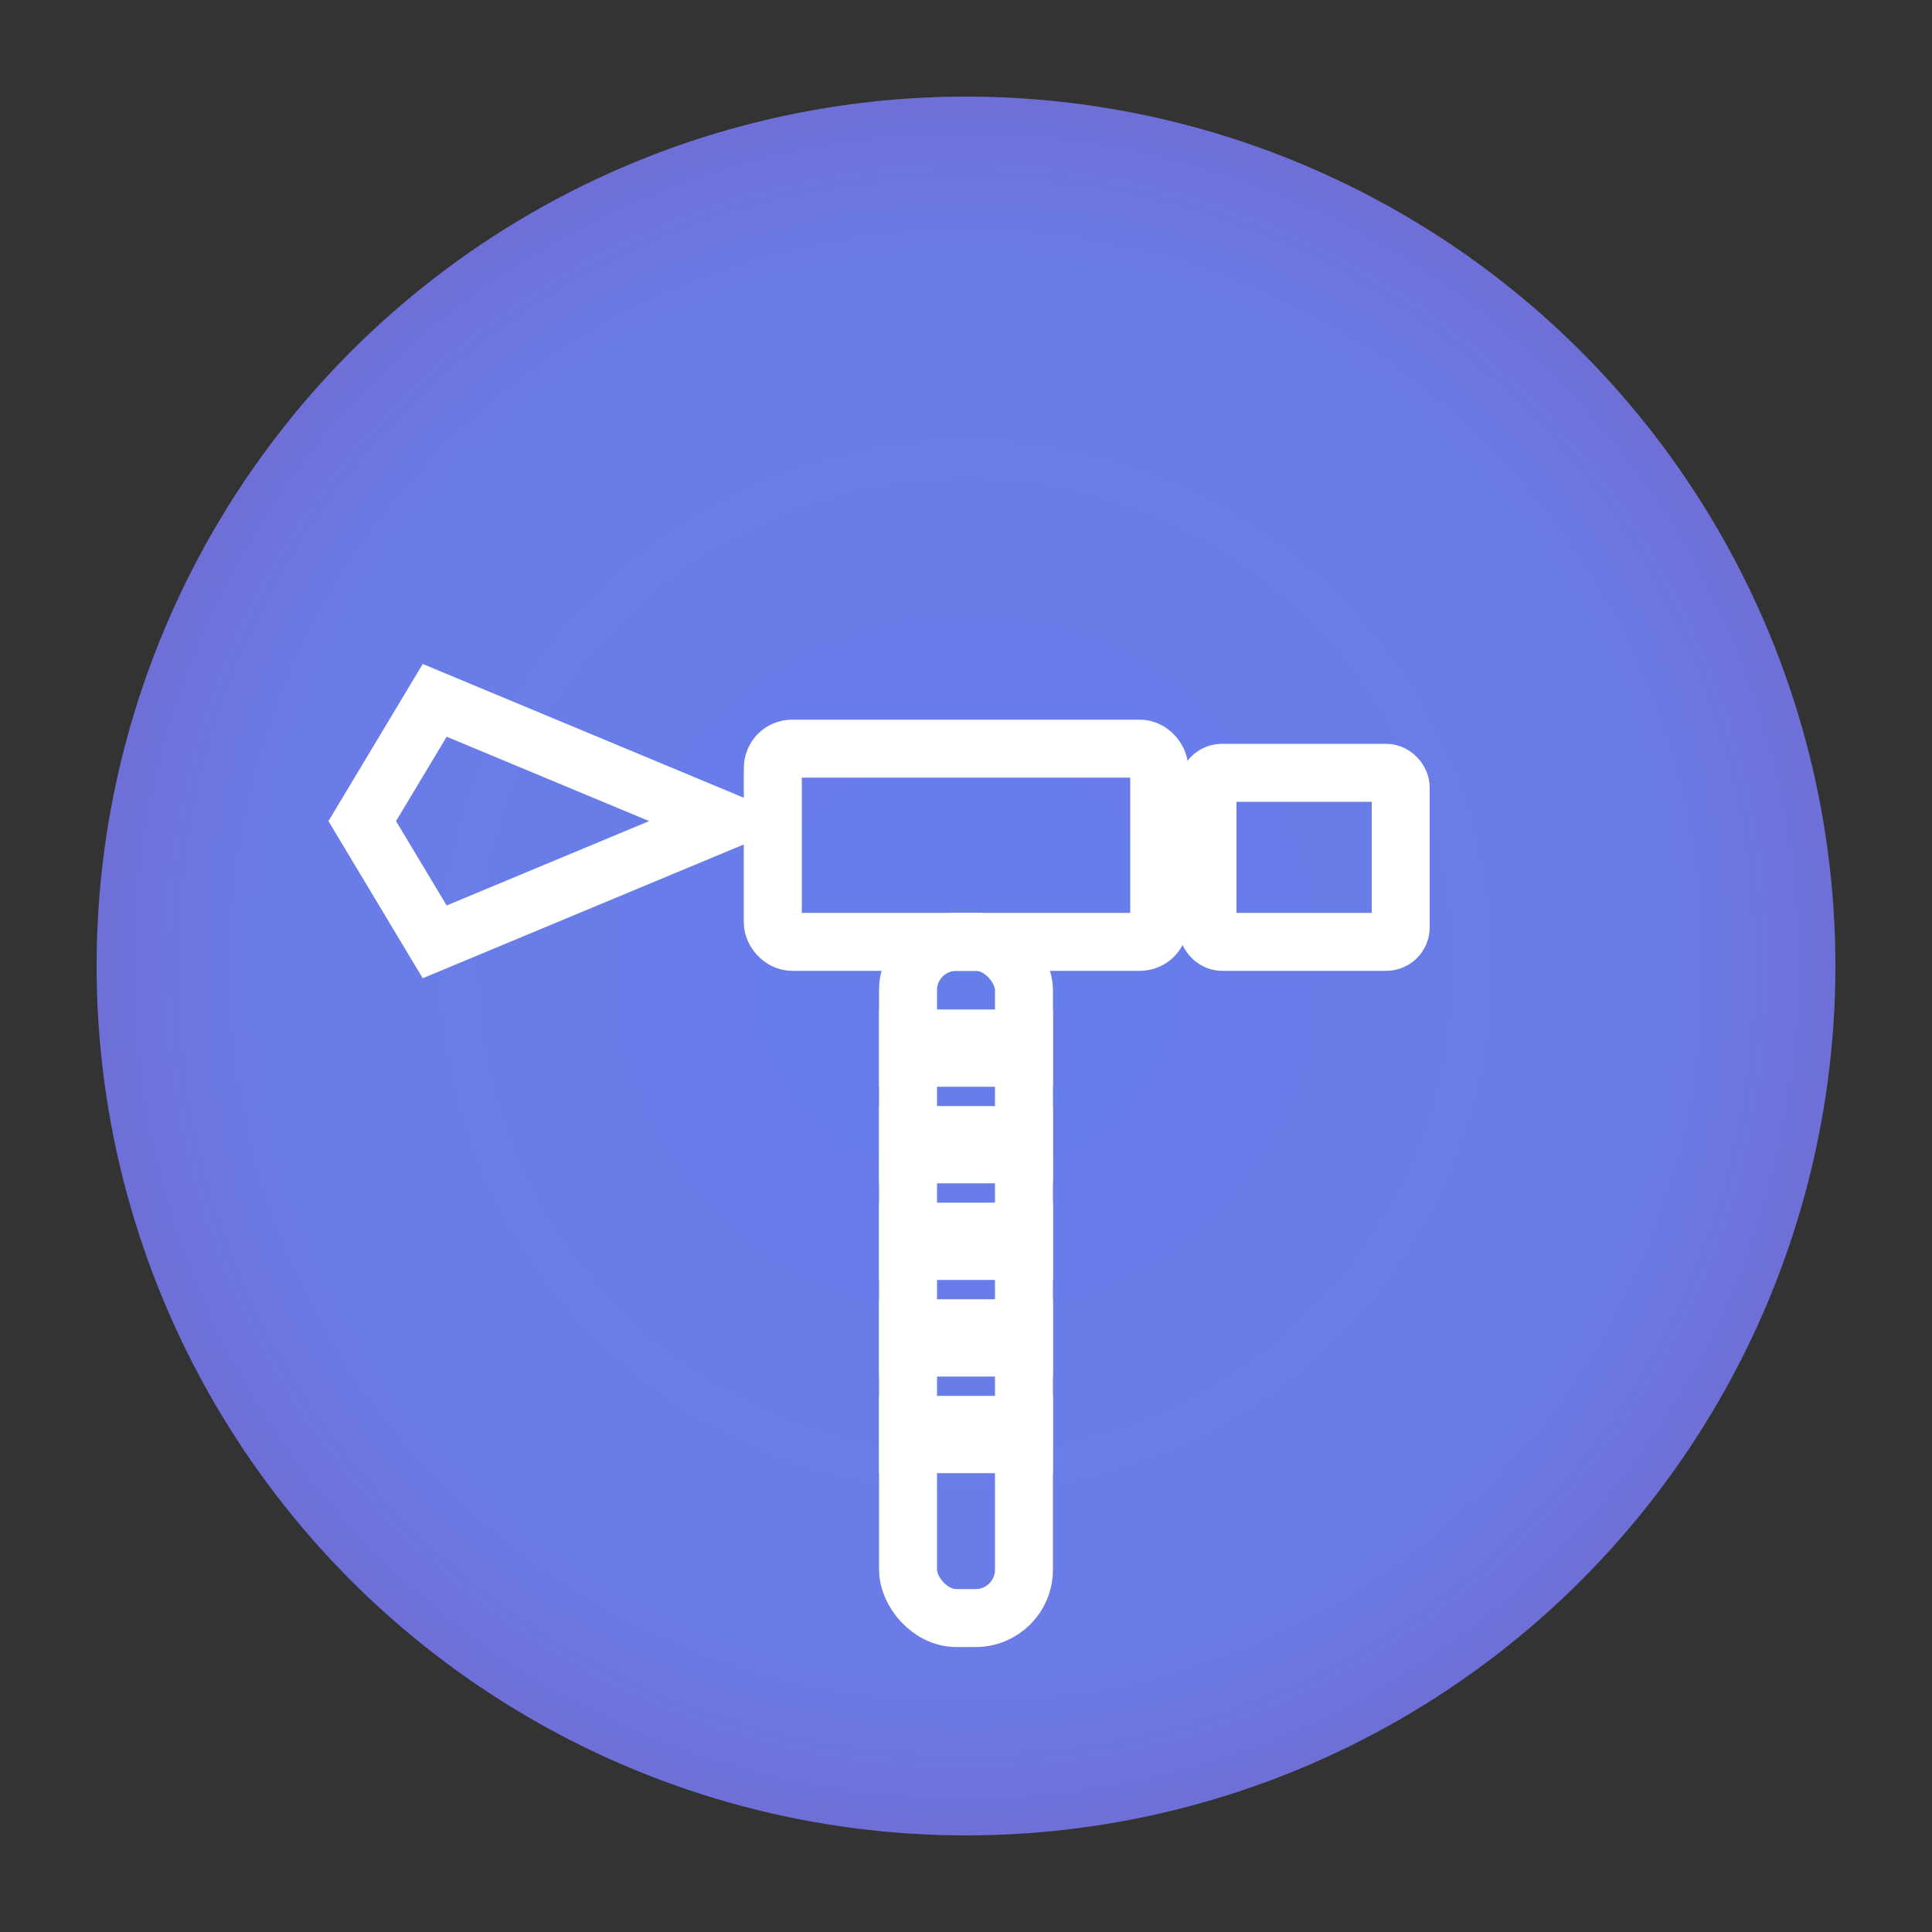 <svg viewBox="0 0 400 400" xmlns="http://www.w3.org/2000/svg">
  <rect x="0" y="0" width="400" height="400" fill="#333333" stroke="none"/>
  <!-- Gradient Definitions -->
  <defs>
    <!-- Purple gradient matching frontend tabs -->
    <radialGradient id="spaceGradient" cx="0.5" cy="0.5" r="0.8">
      <stop offset="0%" style="stop-color:#667eea;stop-opacity:1" />
      <stop offset="50%" style="stop-color:#6b7ce8;stop-opacity:1" />
      <stop offset="100%" style="stop-color:#764ba2;stop-opacity:1" />
    </radialGradient>
  </defs>
  
  <!-- Main circular area with purple gradient -->
  <circle cx="200" cy="200" r="180" fill="url(#spaceGradient)"/>
  
  <!-- Outline pickaxe that follows emoji shape - much bigger -->
  <g transform="translate(200,200)" stroke="white" stroke-width="12" fill="none">
    <!-- Left blade (pointed side) - much bigger -->
    <path d="M -50,-30 L -110,-55 L -125,-30 L -110,-5 L -50,-30 Z"/>
    
    <!-- Right blade (flat side) - much bigger -->
    <rect x="50" y="-40" width="40" height="35" rx="3"/>
    
    <!-- Center block where handle connects - much bigger -->
    <rect x="-40" y="-45" width="80" height="40" rx="4"/>
    
    <!-- Handle - much bigger -->
    <rect x="-12" y="-5" width="24" height="140" rx="10"/>
    
    <!-- Handle grip bands - much bigger -->
    <rect x="-12" y="15" width="24" height="4" fill="white"/>
    <rect x="-12" y="35" width="24" height="4" fill="white"/>
    <rect x="-12" y="55" width="24" height="4" fill="white"/>
    <rect x="-12" y="75" width="24" height="4" fill="white"/>
    <rect x="-12" y="95" width="24" height="4" fill="white"/>
  </g>
</svg> 
